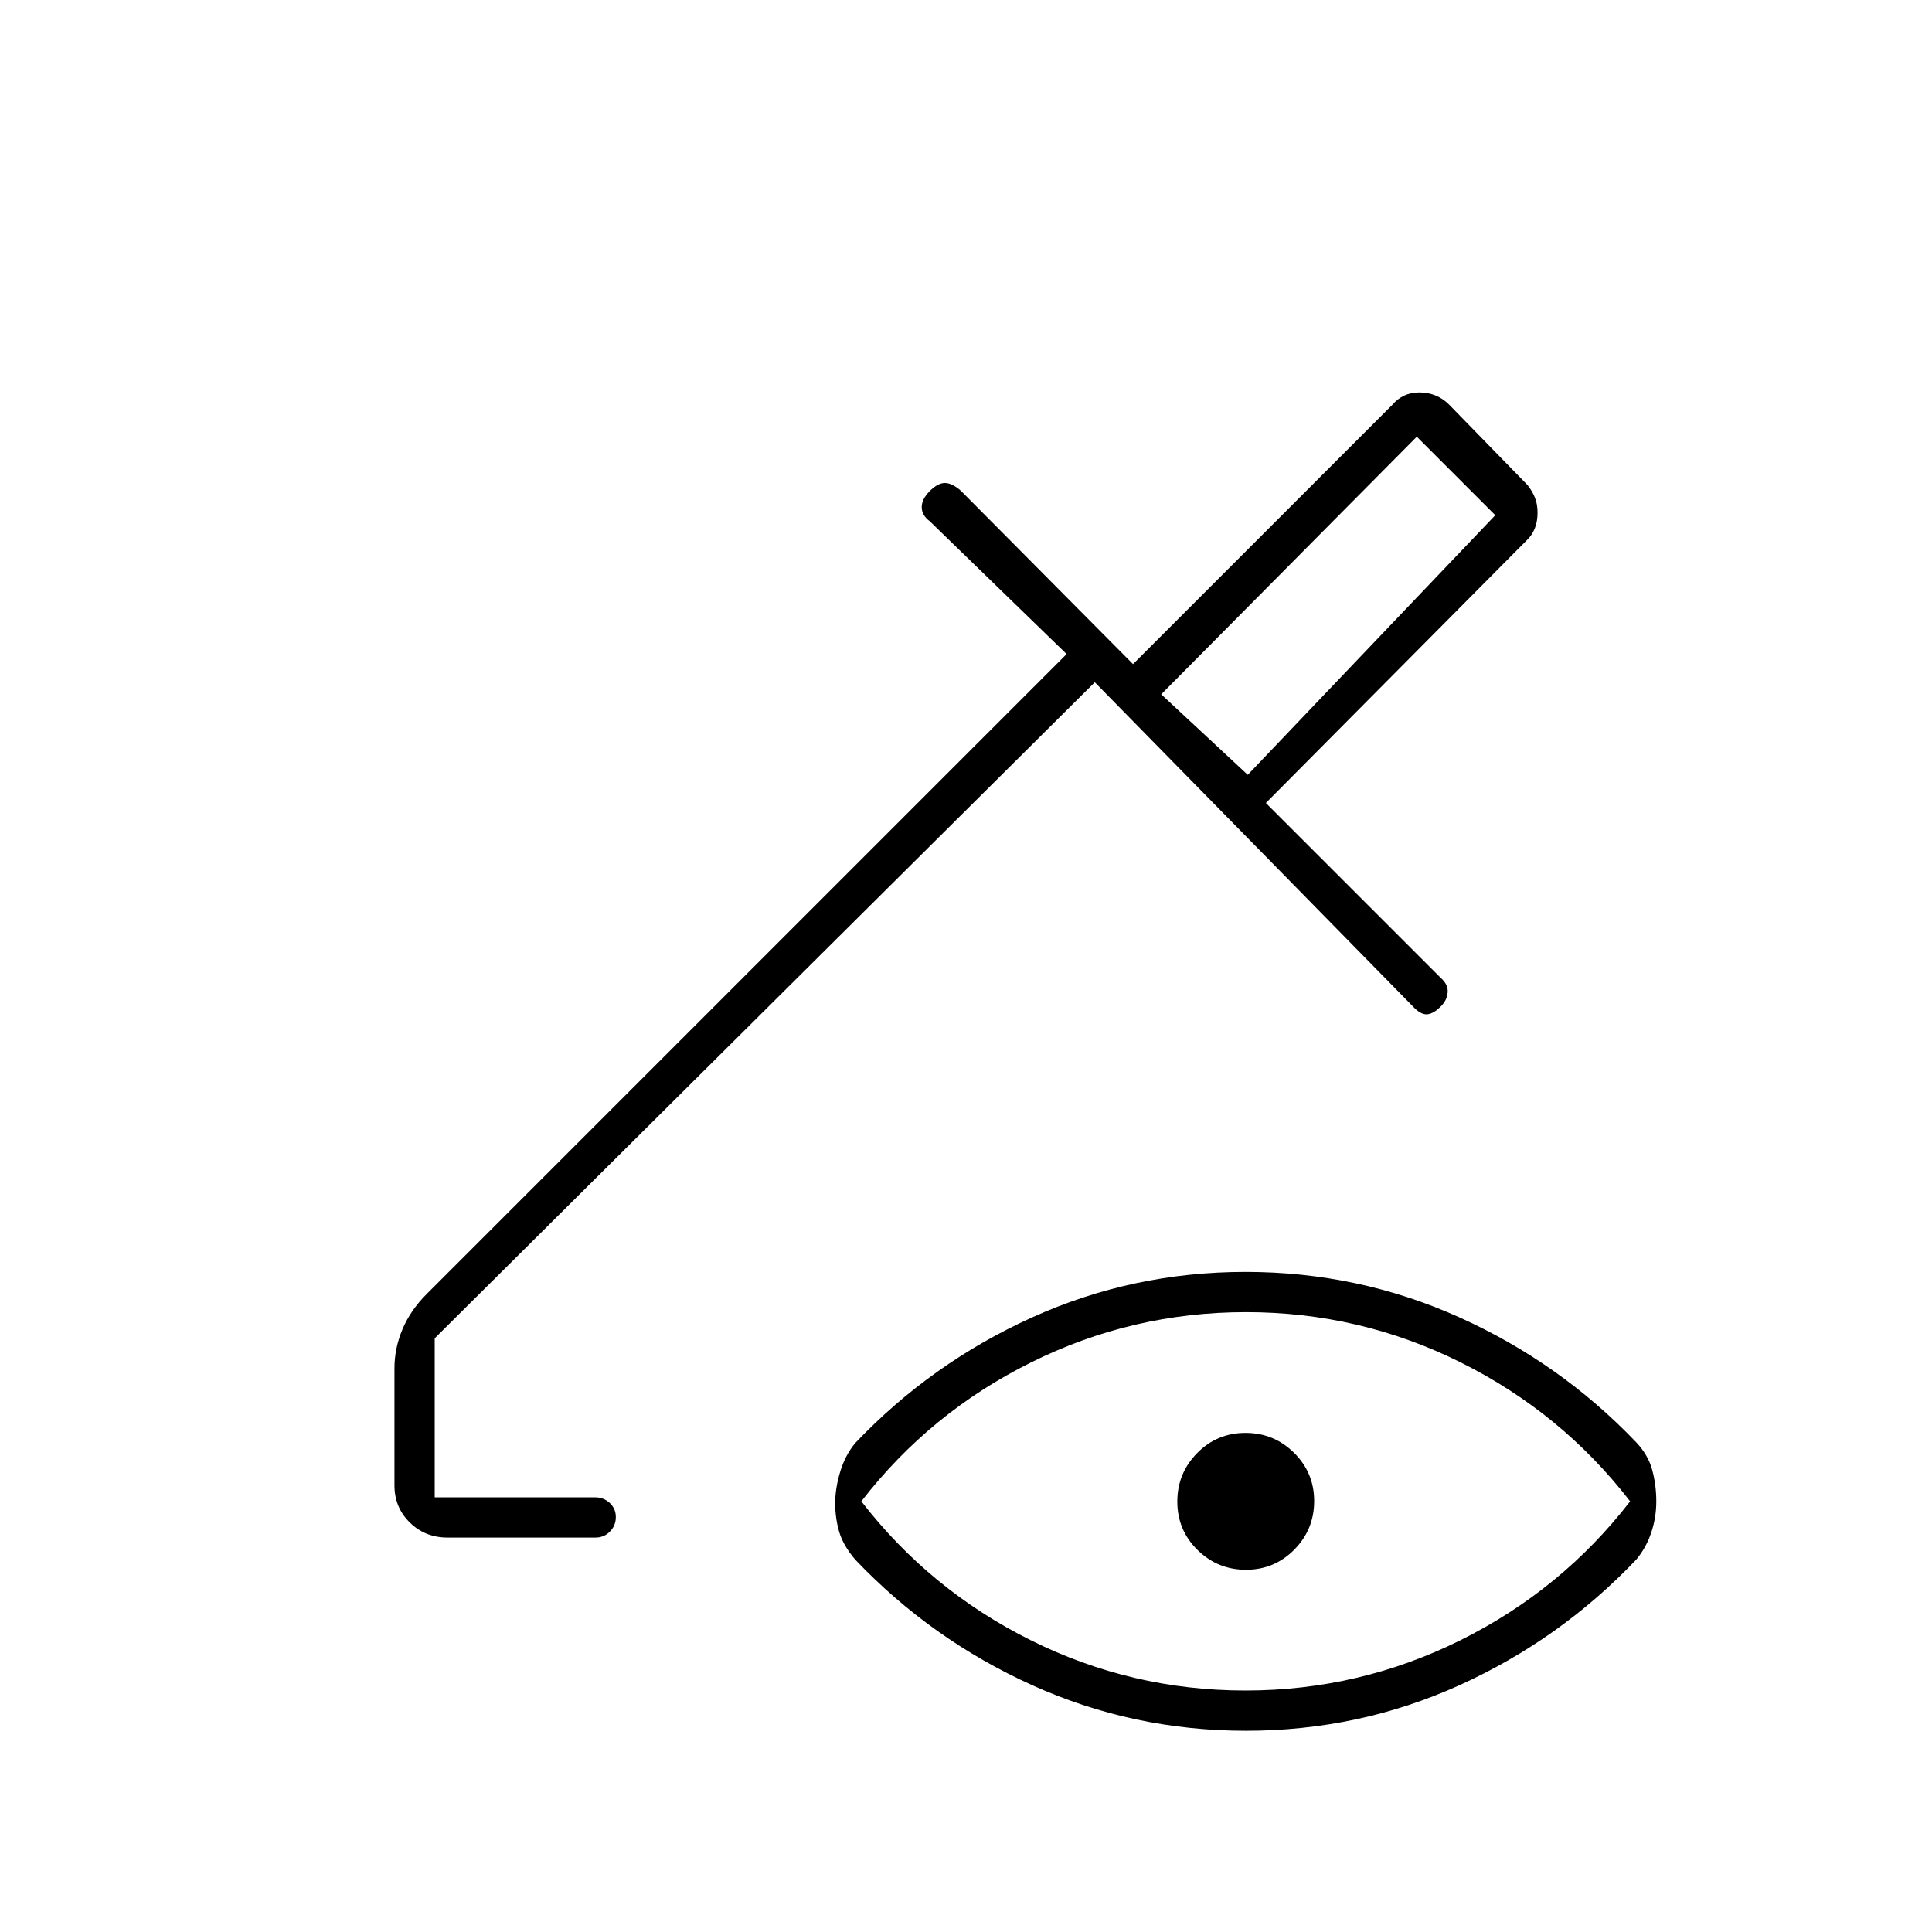 <svg xmlns="http://www.w3.org/2000/svg" height="20" viewBox="0 -960 960 960" width="20"><path d="m620-575 123-129-39-39-127 128 43 40Zm0 0-43-40 43 40Zm-1.14 455q56.58 0 106.86-25T810-214q-34-44-84.13-69-50.14-25-106.73-25-56.58 0-106.86 25T428-214q34 44 84.13 69 50.14 25 106.73 25Zm.26-60Q605-180 595-189.88q-10-9.88-10-24t9.88-24.12q9.88-10 24-10t24.12 9.88q10 9.88 10 24T643.12-190q-9.88 10-24 10Zm-.01 80q-56.11 0-106.23-22.65Q462.77-145.3 425-185q-6-7-8-13.81-2-6.82-2-14.25 0-7.44 2.5-15.69T425-243q37.77-39.7 87.77-62.35Q562.78-328 618.89-328q56.11 0 106.24 22.57 50.13 22.57 87.9 62.11Q819-237 821-229.5t2 15.5q0 8-2.5 15.5T813-185q-37.77 39.7-87.77 62.35Q675.22-100 619.11-100Zm-396.75-96q-11.11 0-18.73-7.48Q196-210.95 196-222v-58q0-10.09 4-19.54 4-9.46 12-17.46l318-318-68-66q-4-3-4-7t4-8q4-4 7.5-4t7.91 3.81L563-630l129-129q2.25-2.73 5.63-4.36Q701-765 705.27-765q4.26 0 8 1.5Q717-762 720-759l39 40q2.27 2.83 3.64 6.14 1.36 3.3 1.36 7.58t-1.28 7.57q-1.28 3.29-3.42 5.49L629-561l87 87q3.67 3.27 3.33 7.13Q719-463 716-460q-4 4-7.17 4-3.16 0-6.83-4L544-621 216-295v79h79.57q4.38 0 7.41 2.82 3.02 2.83 3.02 7 0 4.18-2.91 7.18-2.92 3-7.23 3h-73.5Z"/></svg>